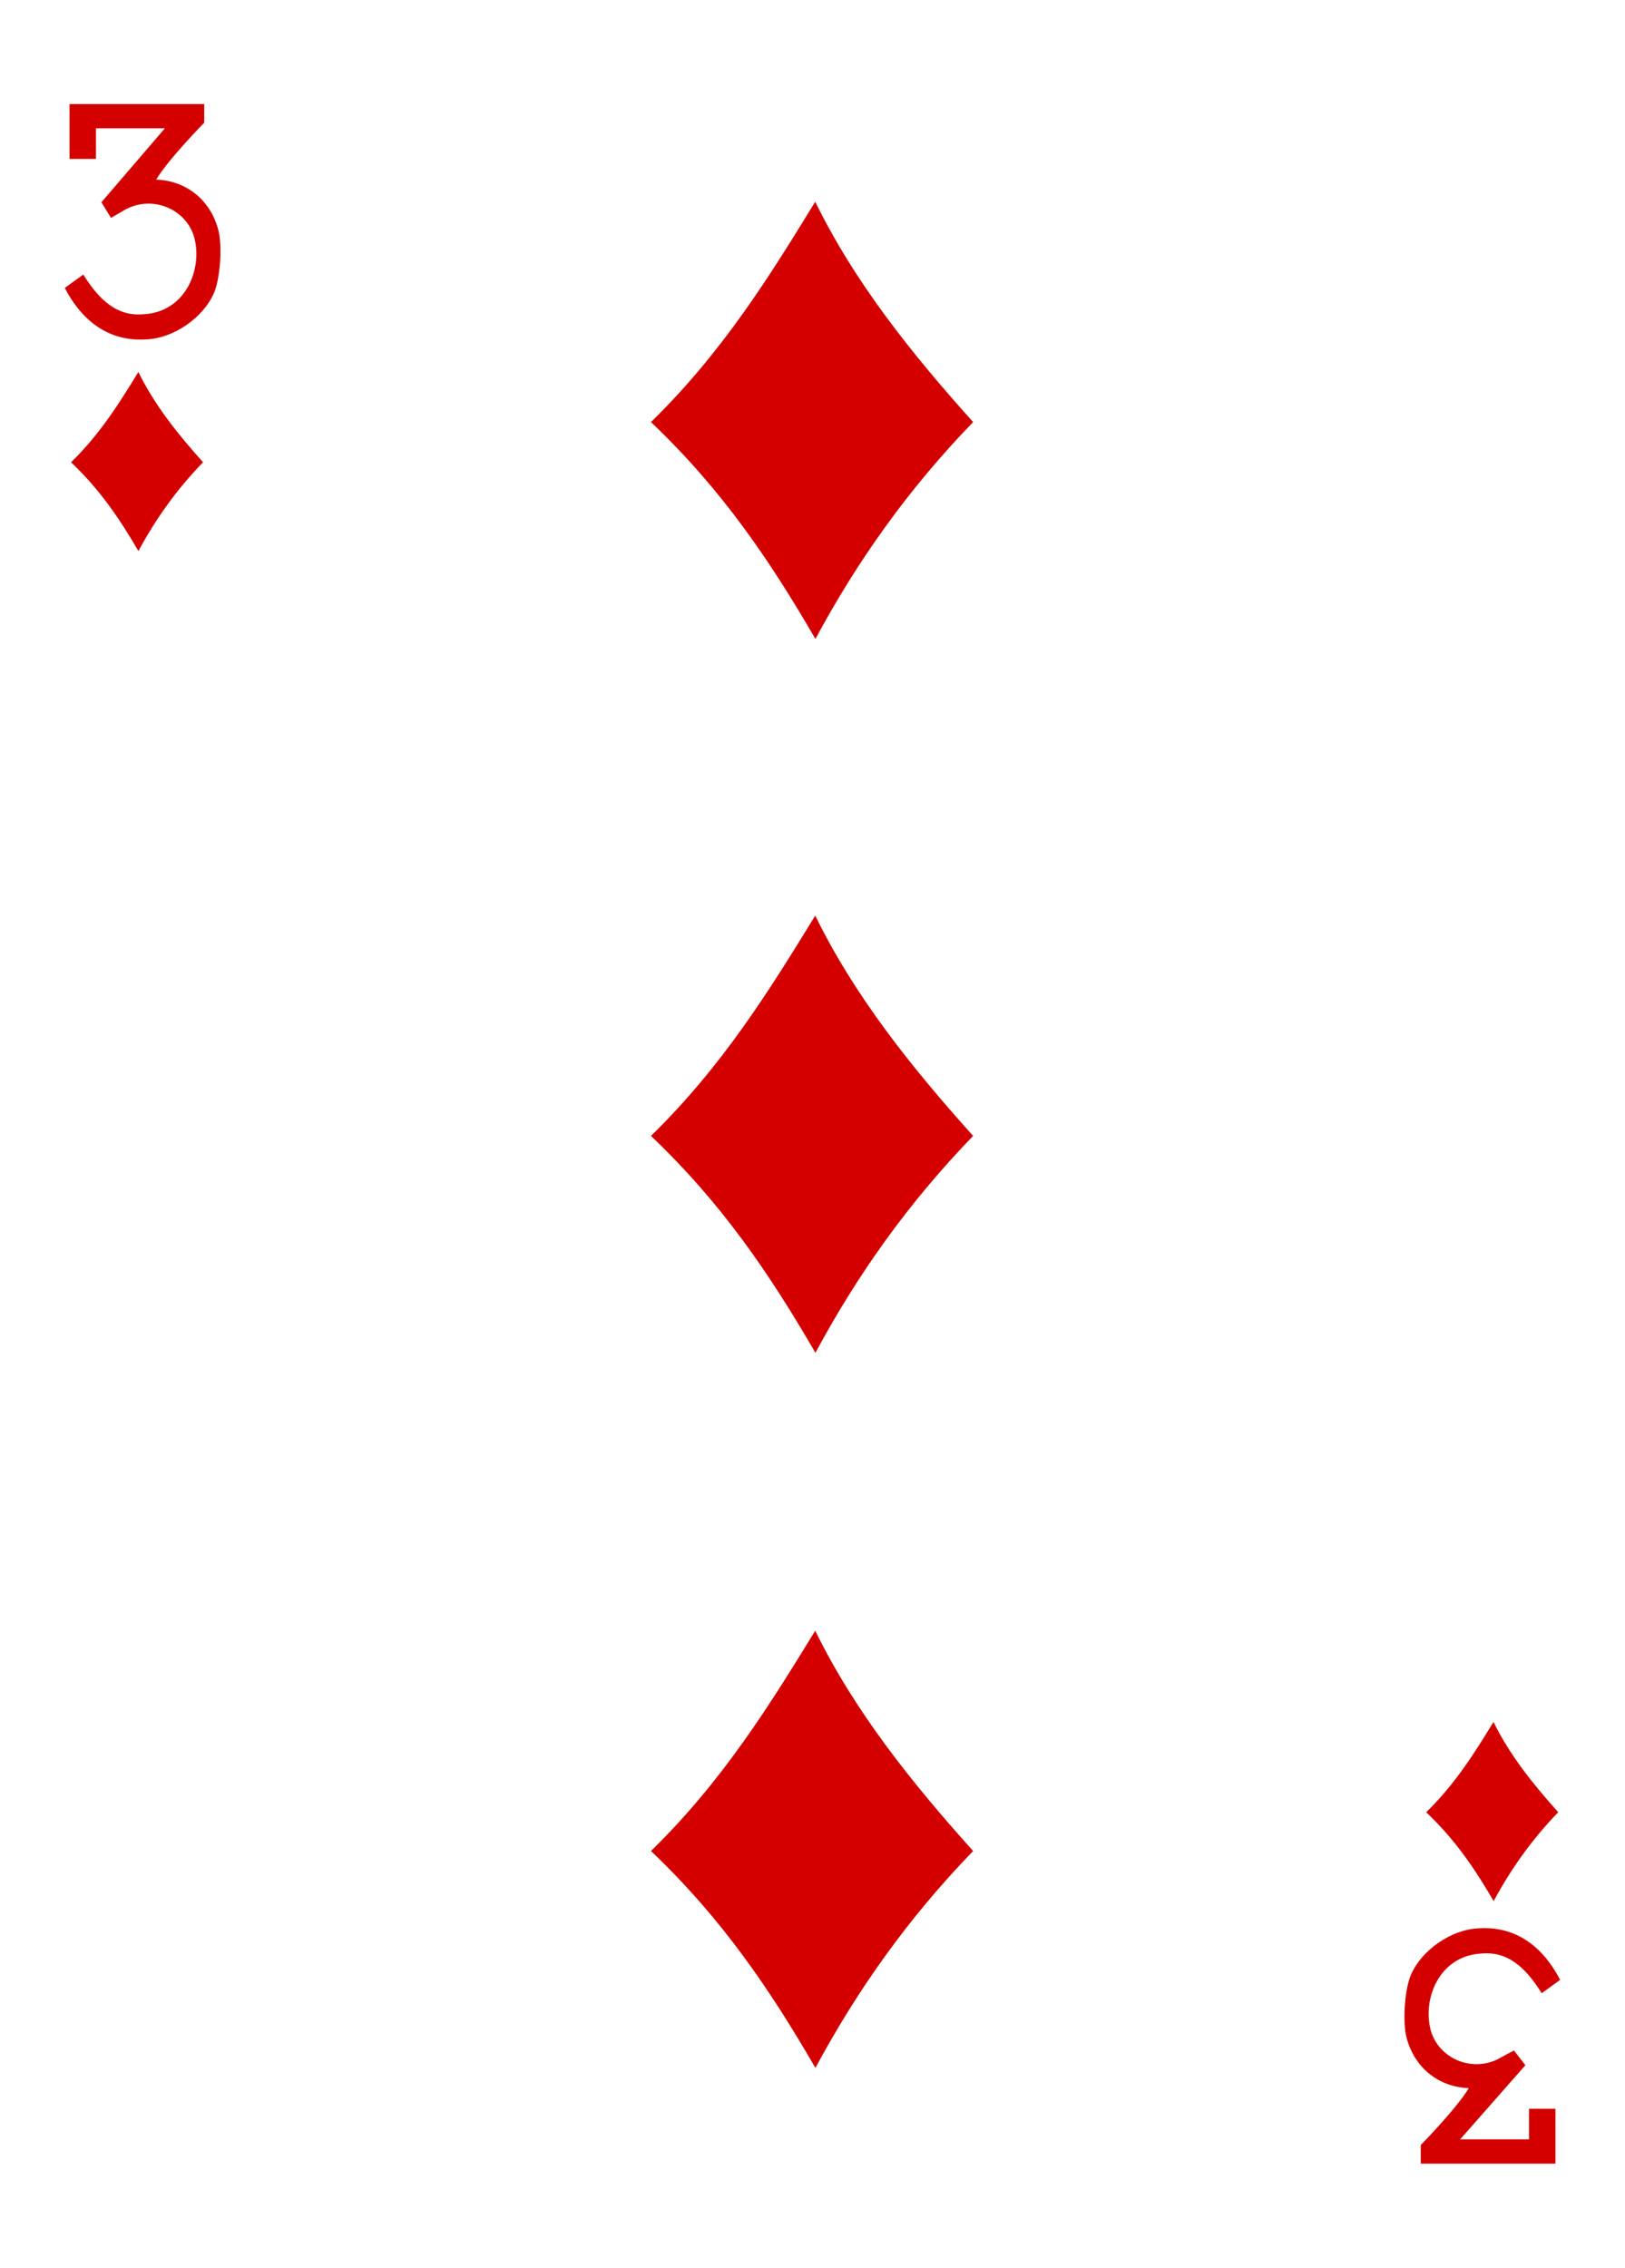 <svg xmlns="http://www.w3.org/2000/svg" width="224.225" height="312.808"><path d="M89.822 58.218c9.92-9.682 16.437-20.238 22.668-30.39 5.464 11.17 13.305 20.943 21.786 30.39-9.073 9.368-16.105 19.386-21.76 29.917-6.267-10.795-12.865-20.57-22.694-29.917zm0 197.102c9.92-9.68 16.437-20.237 22.668-30.388 5.464 11.17 13.305 20.942 21.786 30.39-9.073 9.367-16.105 19.385-21.76 29.916-6.267-10.795-12.865-20.57-22.694-29.917zm0-98.635c9.92-9.682 16.437-20.237 22.668-30.39 5.464 11.17 13.305 20.943 21.786 30.39-9.073 9.368-16.105 19.386-21.76 29.918-6.267-10.796-12.865-20.572-22.694-29.918zm106.973 93.285c4.064-3.965 6.733-8.29 9.286-12.447 2.24 4.575 5.46 8.578 8.93 12.448-3.712 3.84-6.593 7.95-8.91 12.26-2.57-4.42-5.27-8.42-9.296-12.25zM9.81 63.76c4.063-3.967 6.732-8.29 9.284-12.45 2.238 4.576 5.45 8.58 8.925 12.45-3.72 3.837-6.6 7.94-8.92 12.255-2.57-4.422-5.27-8.427-9.3-12.256zm-.863-24.048l2.548-1.84c2.214 3.534 4.685 5.863 8.465 5.462 5.674-.38 8.023-6.22 6.835-10.623-1.147-3.94-5.845-5.86-9.578-3.76-.88.5-1.898 1.11-1.898 1.11l-1.33-2.16 8.76-10.2h-9.51v4.22H9.59v-7.563h18.59v2.567s-4.98 5.07-6.628 7.85c4.055.15 7.323 2.67 8.492 6.66.686 2.1.378 6.9-.517 8.97-1.493 3.45-5.584 6.25-9.32 6.41-6.27.416-9.603-3.9-11.264-7.092zm206.33 233.384l-2.547 1.84c-2.213-3.534-4.685-5.863-8.465-5.463-5.673.382-8.023 6.22-6.835 10.623 1.147 3.945 5.846 5.87 9.578 3.763.88-.5 1.9-1.02 1.9-1.02l1.572 2.03-9.008 10.23h9.51v-4.22h3.65v7.565h-18.59v-2.568s4.98-5.07 6.627-7.848c-4.06-.15-7.33-2.67-8.5-6.66-.688-2.1-.38-6.9.515-8.968 1.494-3.45 5.584-6.25 9.32-6.414 6.272-.413 9.603 3.903 11.264 7.095z" fill="#d40000"/></svg>